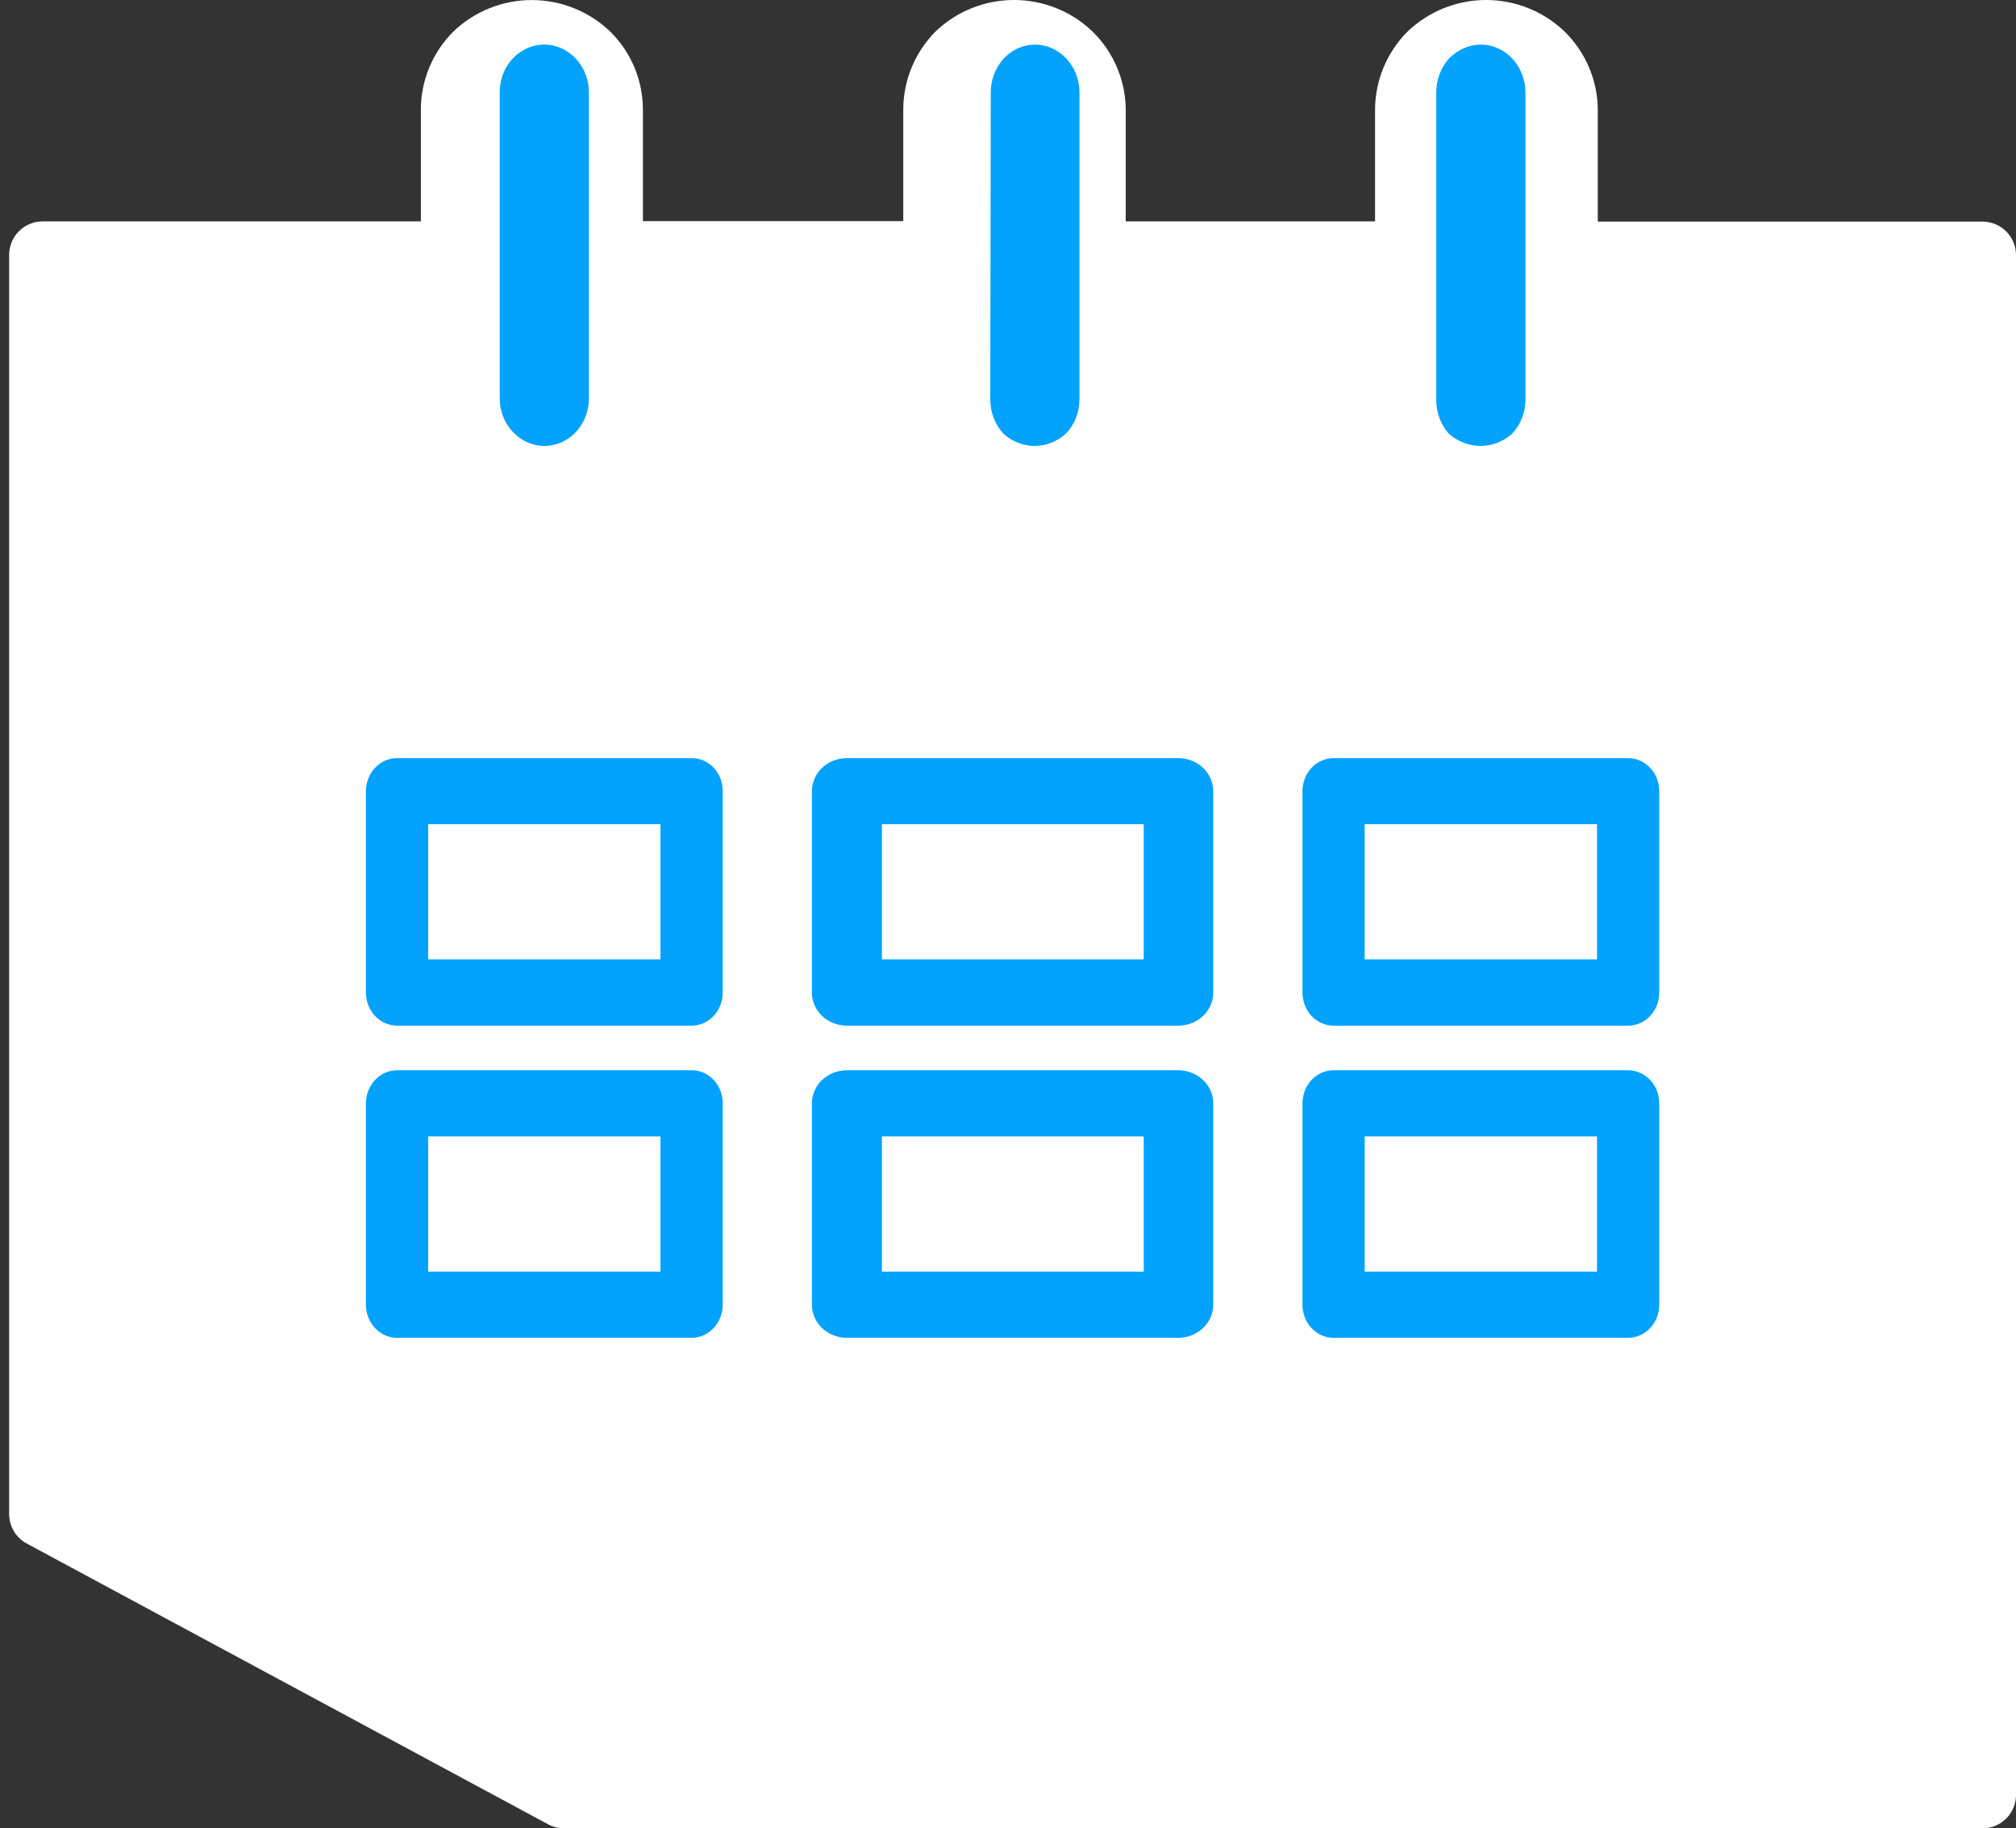 <svg width="43" height="39" viewBox="0 0 43 39" fill="none" xmlns="http://www.w3.org/2000/svg">
<rect x="0" y="0" width="43" height="39" fill="#333333" stroke="none"/>
<path d="M43 38.266V5.441C43 5.251 42.925 5.07 42.79 4.936C42.656 4.802 42.474 4.727 42.285 4.727H34.08V2.348C34.079 2.036 34.016 1.729 33.895 1.442C33.774 1.155 33.597 0.895 33.375 0.676C32.925 0.243 32.323 0 31.697 0C31.071 0 30.47 0.243 30.019 0.676C29.578 1.12 29.331 1.718 29.329 2.343V4.722H24.011V2.348C24.011 2.035 23.947 1.726 23.825 1.438C23.703 1.15 23.525 0.89 23.301 0.671C22.851 0.24 22.252 0 21.628 0C21.005 0 20.405 0.24 19.955 0.671C19.515 1.115 19.267 1.713 19.266 2.337V4.717H13.713V2.348C13.714 2.037 13.653 1.729 13.534 1.442C13.415 1.155 13.239 0.895 13.018 0.676C12.568 0.243 11.967 0.001 11.342 0.001C10.717 0.001 10.116 0.243 9.667 0.676C9.448 0.895 9.274 1.155 9.156 1.441C9.037 1.727 8.976 2.033 8.977 2.343V4.722H0.911C0.721 4.722 0.539 4.797 0.405 4.931C0.271 5.065 0.195 5.246 0.195 5.436V32.299C0.196 32.428 0.231 32.554 0.298 32.665C0.364 32.775 0.459 32.865 0.573 32.926L11.69 38.913C11.795 38.969 11.912 38.999 12.032 39H42.285C42.38 39 42.475 38.981 42.563 38.944C42.651 38.907 42.731 38.852 42.798 38.784C42.864 38.715 42.917 38.634 42.951 38.545C42.986 38.457 43.003 38.362 43 38.266Z" fill="white"/>
<path d="M30.634 1.975C30.634 1.708 30.728 1.451 30.898 1.257C31.081 1.065 31.325 0.955 31.58 0.951C31.706 0.95 31.83 0.976 31.946 1.028C32.062 1.079 32.167 1.154 32.256 1.249C32.345 1.344 32.416 1.457 32.464 1.582C32.512 1.706 32.537 1.84 32.537 1.975V8.534C32.535 8.669 32.509 8.803 32.459 8.927C32.41 9.051 32.337 9.163 32.247 9.257C32.058 9.422 31.821 9.512 31.578 9.512C31.334 9.512 31.098 9.422 30.908 9.257C30.733 9.064 30.634 8.804 30.634 8.534V1.975Z" fill="#03A2FD"/>
<path d="M21.132 1.974C21.131 1.705 21.229 1.447 21.404 1.255C21.579 1.063 21.818 0.954 22.068 0.951C22.194 0.95 22.318 0.976 22.434 1.027C22.55 1.079 22.655 1.154 22.744 1.249C22.833 1.344 22.904 1.457 22.952 1.581C23 1.706 23.024 1.839 23.024 1.974V8.528C23.023 8.662 22.997 8.794 22.949 8.917C22.9 9.04 22.829 9.152 22.74 9.245C22.553 9.417 22.315 9.512 22.068 9.512C21.822 9.512 21.583 9.417 21.396 9.245C21.221 9.052 21.122 8.793 21.122 8.523L21.132 1.974Z" fill="#03A2FD"/>
<path d="M10.659 5.331V1.971C10.658 1.77 10.712 1.572 10.817 1.405C10.921 1.237 11.069 1.106 11.243 1.029C11.418 0.951 11.609 0.931 11.794 0.971C11.979 1.011 12.149 1.108 12.281 1.251C12.37 1.345 12.441 1.457 12.489 1.581C12.537 1.705 12.562 1.837 12.561 1.971V8.498C12.561 8.699 12.506 8.895 12.401 9.062C12.296 9.229 12.148 9.359 11.974 9.436C11.8 9.512 11.609 9.532 11.425 9.492C11.24 9.452 11.071 9.355 10.939 9.212C10.85 9.119 10.779 9.008 10.731 8.885C10.683 8.763 10.658 8.631 10.659 8.498V5.331Z" fill="#03A2FD"/>
<path d="M41.073 37.097H12.411L2.098 31.418V5.707H9.269V7.908C9.269 8.219 9.33 8.527 9.447 8.813C9.564 9.1 9.736 9.36 9.953 9.579C10.391 10.009 10.975 10.249 11.583 10.249C12.191 10.249 12.776 10.009 13.214 9.579C13.433 9.362 13.607 9.102 13.726 8.815C13.844 8.528 13.904 8.22 13.902 7.908V5.707H19.319V7.908C19.316 8.376 19.451 8.835 19.705 9.225C19.959 9.615 20.32 9.919 20.744 10.098C21.168 10.278 21.634 10.324 22.084 10.231C22.533 10.139 22.946 9.912 23.268 9.579C23.487 9.362 23.66 9.102 23.779 8.815C23.897 8.528 23.957 8.219 23.957 7.908V5.707H29.158V7.908C29.158 8.218 29.218 8.526 29.334 8.813C29.45 9.099 29.621 9.36 29.837 9.579C30.275 10.011 30.861 10.252 31.47 10.252C32.079 10.252 32.664 10.011 33.103 9.579C33.32 9.36 33.492 9.099 33.61 8.811C33.727 8.523 33.787 8.215 33.786 7.903V5.707H41.098V37.097H41.073Z" fill="white"/>
<path d="M14.751 22.829H8.469C8.293 22.829 8.124 22.904 8 23.036C7.875 23.168 7.805 23.347 7.805 23.535V27.831C7.805 27.924 7.822 28.016 7.856 28.101C7.889 28.187 7.938 28.265 8 28.33C8.061 28.395 8.134 28.447 8.215 28.483C8.295 28.518 8.382 28.537 8.469 28.537H14.751C14.838 28.537 14.924 28.518 15.005 28.483C15.085 28.447 15.159 28.395 15.22 28.33C15.282 28.265 15.331 28.187 15.364 28.101C15.397 28.016 15.415 27.924 15.415 27.831V23.555C15.418 23.46 15.403 23.366 15.371 23.278C15.339 23.189 15.29 23.109 15.228 23.041C15.166 22.974 15.092 22.92 15.01 22.883C14.928 22.847 14.84 22.828 14.751 22.829ZM14.087 27.126H9.133V24.24H14.087V27.126Z" fill="#03A2FD"/>
<path d="M14.751 16.171H8.469C8.293 16.171 8.124 16.245 8 16.377C7.875 16.51 7.805 16.689 7.805 16.876V21.173C7.805 21.36 7.875 21.539 8 21.672C8.124 21.804 8.293 21.878 8.469 21.878H14.751C14.927 21.878 15.096 21.804 15.22 21.672C15.345 21.539 15.415 21.36 15.415 21.173V16.876C15.415 16.783 15.399 16.691 15.366 16.605C15.332 16.52 15.284 16.442 15.222 16.376C15.16 16.31 15.087 16.258 15.006 16.223C14.925 16.188 14.838 16.17 14.751 16.171ZM14.087 20.463H9.133V17.581H14.087V20.463Z" fill="#03A2FD"/>
<path d="M27.781 16.876V21.173C27.781 21.36 27.851 21.539 27.975 21.672C28.1 21.804 28.268 21.878 28.445 21.878H34.727C34.903 21.878 35.072 21.804 35.196 21.672C35.321 21.539 35.391 21.36 35.391 21.173V16.876C35.391 16.689 35.321 16.51 35.196 16.377C35.072 16.245 34.903 16.171 34.727 16.171H28.445C28.268 16.171 28.1 16.245 27.975 16.377C27.851 16.51 27.781 16.689 27.781 16.876ZM29.108 17.581H34.063V20.463H29.108V17.581Z" fill="#03A2FD"/>
<path d="M25.131 22.829H18.064C17.866 22.829 17.676 22.904 17.536 23.036C17.396 23.168 17.317 23.347 17.317 23.535V27.831C17.317 27.924 17.337 28.016 17.374 28.101C17.412 28.187 17.467 28.265 17.536 28.33C17.605 28.395 17.688 28.447 17.778 28.483C17.869 28.518 17.966 28.537 18.064 28.537H25.131C25.229 28.537 25.326 28.518 25.417 28.483C25.508 28.447 25.59 28.395 25.659 28.33C25.729 28.265 25.784 28.187 25.821 28.101C25.859 28.016 25.878 27.924 25.878 27.831V23.555C25.881 23.46 25.864 23.366 25.828 23.279C25.791 23.191 25.737 23.11 25.667 23.043C25.597 22.975 25.514 22.922 25.422 22.885C25.33 22.848 25.231 22.829 25.131 22.829ZM24.395 27.126H18.811V24.24H24.395V27.126Z" fill="#03A2FD"/>
<path d="M34.727 22.829H28.445C28.268 22.829 28.1 22.904 27.975 23.036C27.851 23.168 27.781 23.347 27.781 23.535V27.831C27.781 27.924 27.798 28.016 27.831 28.101C27.865 28.187 27.913 28.265 27.975 28.33C28.037 28.395 28.11 28.447 28.191 28.483C28.271 28.518 28.357 28.537 28.445 28.537H34.727C34.814 28.537 34.9 28.518 34.98 28.483C35.061 28.447 35.134 28.395 35.196 28.33C35.258 28.265 35.306 28.187 35.34 28.101C35.373 28.016 35.39 27.924 35.39 27.831V23.555C35.393 23.46 35.377 23.366 35.345 23.279C35.313 23.191 35.265 23.11 35.203 23.043C35.141 22.975 35.067 22.922 34.985 22.885C34.903 22.848 34.815 22.829 34.727 22.829ZM34.063 27.126H29.108V24.24H34.063V27.126Z" fill="#03A2FD"/>
<path d="M25.132 16.171H18.064C17.866 16.171 17.676 16.245 17.536 16.377C17.396 16.51 17.317 16.689 17.317 16.876V21.173C17.317 21.36 17.396 21.539 17.536 21.672C17.676 21.804 17.866 21.878 18.064 21.878H25.132C25.33 21.878 25.52 21.804 25.66 21.672C25.8 21.539 25.878 21.36 25.878 21.173V16.876C25.878 16.689 25.8 16.51 25.66 16.377C25.52 16.245 25.33 16.171 25.132 16.171ZM24.395 20.463H18.811V17.581H24.395V20.463Z" fill="#03A2FD"/>
</svg>
